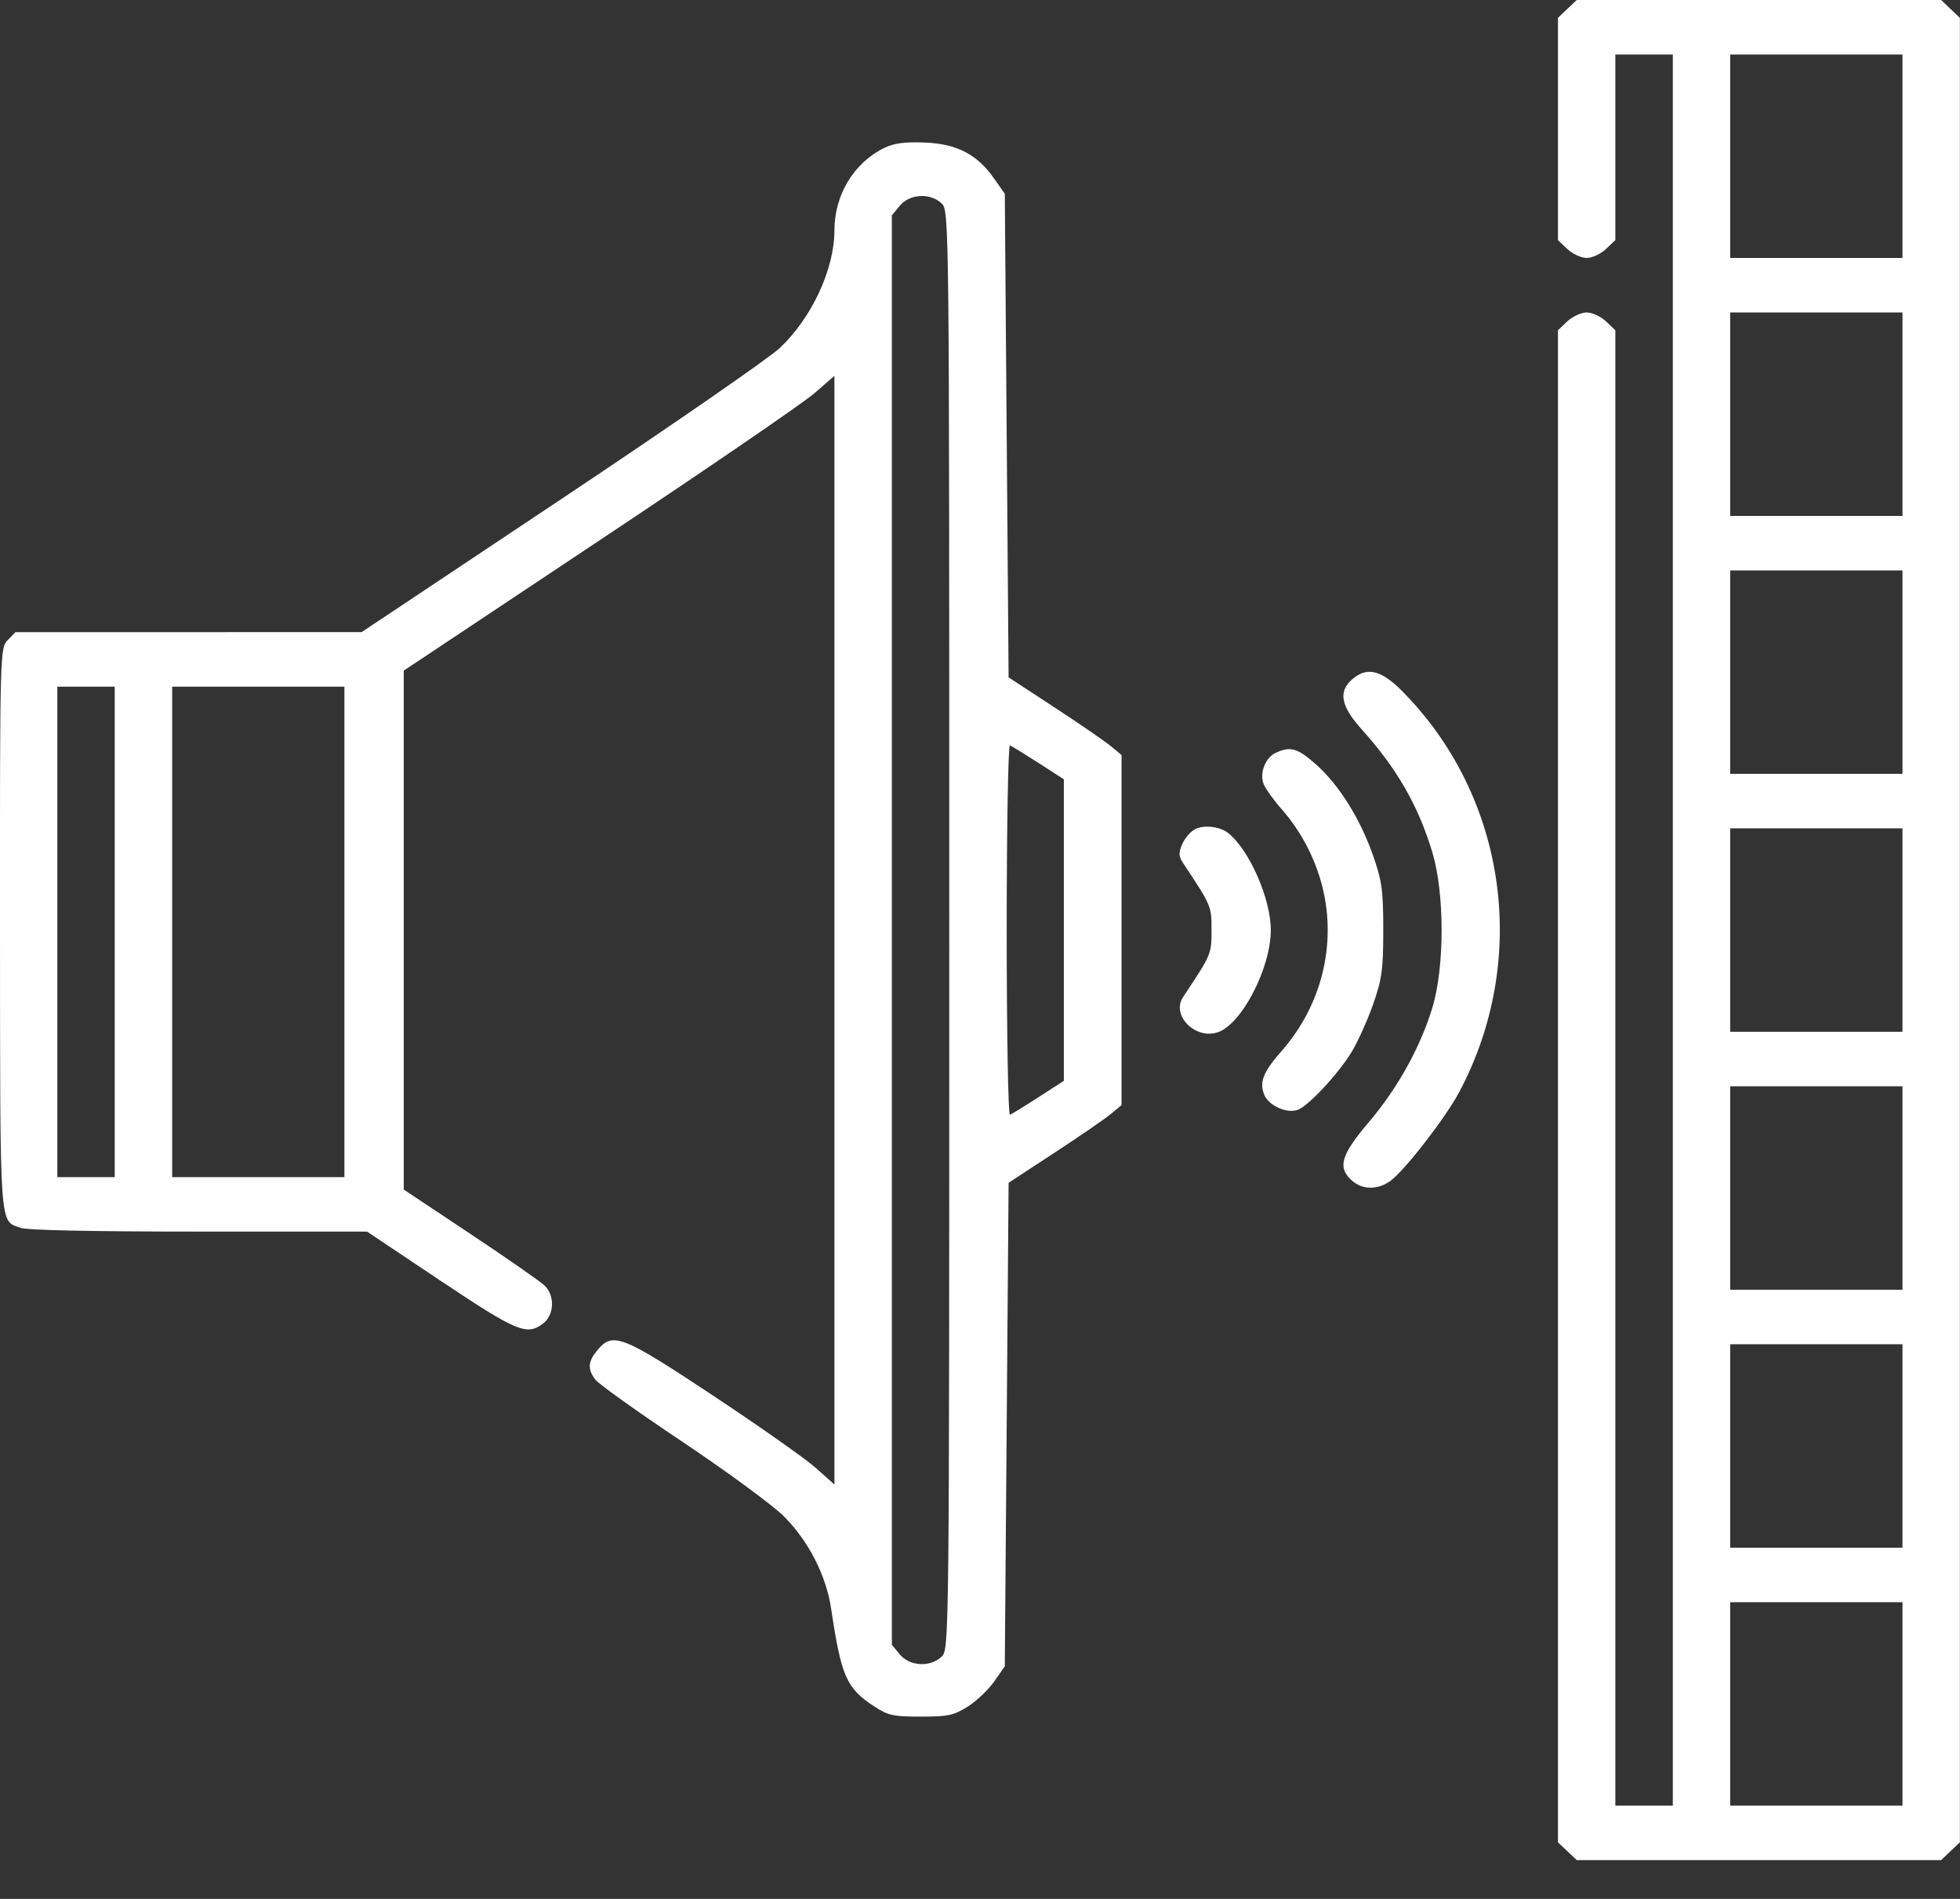 <svg width="32" height="31" viewBox="0 0 32 31" fill="none" xmlns="http://www.w3.org/2000/svg">
<rect x="0" y="0" width="32" height="31" fill="#333333" stroke="none"/>
<path fill-rule="evenodd" clip-rule="evenodd" d="M25.589 0.146L25.436 0.291V2.106V3.92L25.589 4.065C25.674 4.146 25.816 4.211 25.905 4.211C25.994 4.211 26.136 4.146 26.22 4.065L26.373 3.92V2.405V0.89H26.842H27.311V15.184V29.477H26.842H26.373V17.435V5.392L26.22 5.246C26.136 5.166 25.994 5.101 25.905 5.101C25.816 5.101 25.674 5.166 25.589 5.246L25.436 5.392V17.734V30.076L25.589 30.221L25.743 30.367H28.717H31.692L31.845 30.221L31.998 30.076V15.184V0.291L31.845 0.146L31.692 0H28.717H25.743L25.589 0.146ZM31.061 2.55V4.211H29.655H28.248V2.55V0.89H29.655H31.061V2.55ZM14.443 2.412C13.942 2.654 13.623 3.179 13.623 3.765C13.623 4.395 13.251 5.193 12.729 5.683C12.549 5.851 10.941 6.963 9.154 8.154L5.905 10.319L3.079 10.32L0.253 10.32L0.126 10.45C-0 10.578 -0.002 10.631 0 15.18C0.003 20.143 -0.013 19.919 0.336 20.045C0.444 20.084 1.503 20.106 3.249 20.106H5.992L7.19 20.907C8.447 21.746 8.601 21.81 8.87 21.604C9.051 21.465 9.061 21.148 8.89 20.985C8.819 20.919 8.274 20.539 7.677 20.142L6.592 19.42V15.184V10.948L9.78 8.827C11.533 7.661 13.115 6.578 13.295 6.421L13.623 6.136V15.185V24.235L13.32 23.965C13.154 23.816 12.403 23.288 11.652 22.79C10.153 21.797 10.005 21.738 9.753 22.042C9.599 22.228 9.59 22.348 9.718 22.521C9.77 22.592 10.41 23.049 11.141 23.537C11.872 24.026 12.618 24.574 12.8 24.756C13.201 25.159 13.489 25.721 13.569 26.259C13.736 27.376 13.819 27.563 14.28 27.862C14.501 28.006 14.587 28.024 15.034 28.024C15.48 28.024 15.569 28.005 15.799 27.861C15.943 27.771 16.137 27.586 16.232 27.45L16.405 27.203L16.436 23.256L16.467 19.309L17.217 18.818C17.63 18.548 18.044 18.263 18.139 18.184L18.311 18.041V15.184V12.326L18.139 12.183C18.044 12.104 17.63 11.819 17.217 11.549L16.467 11.058L16.436 7.111L16.405 3.164L16.232 2.917C15.955 2.52 15.623 2.347 15.098 2.327C14.773 2.314 14.598 2.337 14.443 2.412ZM15.373 3.321C15.498 3.439 15.498 3.519 15.498 15.184C15.498 26.848 15.498 26.928 15.373 27.046C15.187 27.222 14.853 27.204 14.69 27.008L14.561 26.852V15.184V3.515L14.69 3.359C14.853 3.163 15.187 3.145 15.373 3.321ZM31.061 6.761V8.422H29.655H28.248V6.761V5.101H29.655H31.061V6.761ZM31.061 10.973V12.633H29.655H28.248V10.973V9.312H29.655H31.061V10.973ZM22.073 11.093C21.845 11.294 21.893 11.531 22.237 11.913C22.809 12.549 23.155 13.153 23.385 13.913C23.586 14.582 23.587 15.781 23.387 16.446C23.191 17.095 22.817 17.769 22.342 18.327C21.892 18.856 21.833 19.062 22.073 19.274C22.247 19.428 22.499 19.428 22.706 19.274C22.944 19.096 23.601 18.247 23.823 17.83C24.977 15.661 24.601 13.008 22.894 11.284C22.548 10.934 22.314 10.88 22.073 11.093ZM1.873 15.213V19.217H1.405H0.936V15.213V11.21H1.405H1.873V15.213ZM5.623 15.213V19.217H4.217H2.811V15.213V11.21H4.217H5.623V15.213ZM16.955 12.455L17.369 12.722V15.184V17.645L16.955 17.912C16.728 18.059 16.518 18.188 16.489 18.198C16.46 18.209 16.436 16.853 16.436 15.184C16.436 13.514 16.46 12.158 16.489 12.169C16.518 12.18 16.728 12.309 16.955 12.455ZM20.83 12.289C20.658 12.368 20.561 12.619 20.631 12.8C20.661 12.875 20.794 13.062 20.929 13.215C21.244 13.574 21.476 14.019 21.592 14.486C21.823 15.419 21.576 16.414 20.929 17.152C20.627 17.496 20.561 17.657 20.636 17.861C20.702 18.041 20.989 18.179 21.178 18.122C21.348 18.071 21.843 17.541 22.069 17.171C22.168 17.008 22.325 16.66 22.417 16.399C22.562 15.986 22.584 15.829 22.584 15.184C22.584 14.54 22.562 14.38 22.418 13.968C22.206 13.363 21.862 12.814 21.487 12.48C21.184 12.212 21.07 12.179 20.83 12.289ZM19.518 13.533C19.444 13.568 19.347 13.677 19.304 13.775C19.24 13.923 19.242 13.978 19.315 14.089C19.779 14.788 19.78 14.789 19.78 15.184C19.78 15.579 19.779 15.579 19.315 16.278C19.116 16.579 19.522 16.982 19.891 16.849C20.28 16.709 20.748 15.798 20.748 15.183C20.748 14.671 20.395 13.87 20.05 13.598C19.918 13.494 19.667 13.463 19.518 13.533ZM31.061 15.184V16.844H29.655H28.248V15.184V13.523H29.655H31.061V15.184ZM31.061 19.395V21.055H29.655H28.248V19.395V17.734H29.655H31.061V19.395ZM31.061 23.606V25.266H29.655H28.248V23.606V21.945H29.655H31.061V23.606ZM31.061 27.817V29.477H29.655H28.248V27.817V26.156H29.655H31.061V27.817Z" fill="white"/>
</svg>
